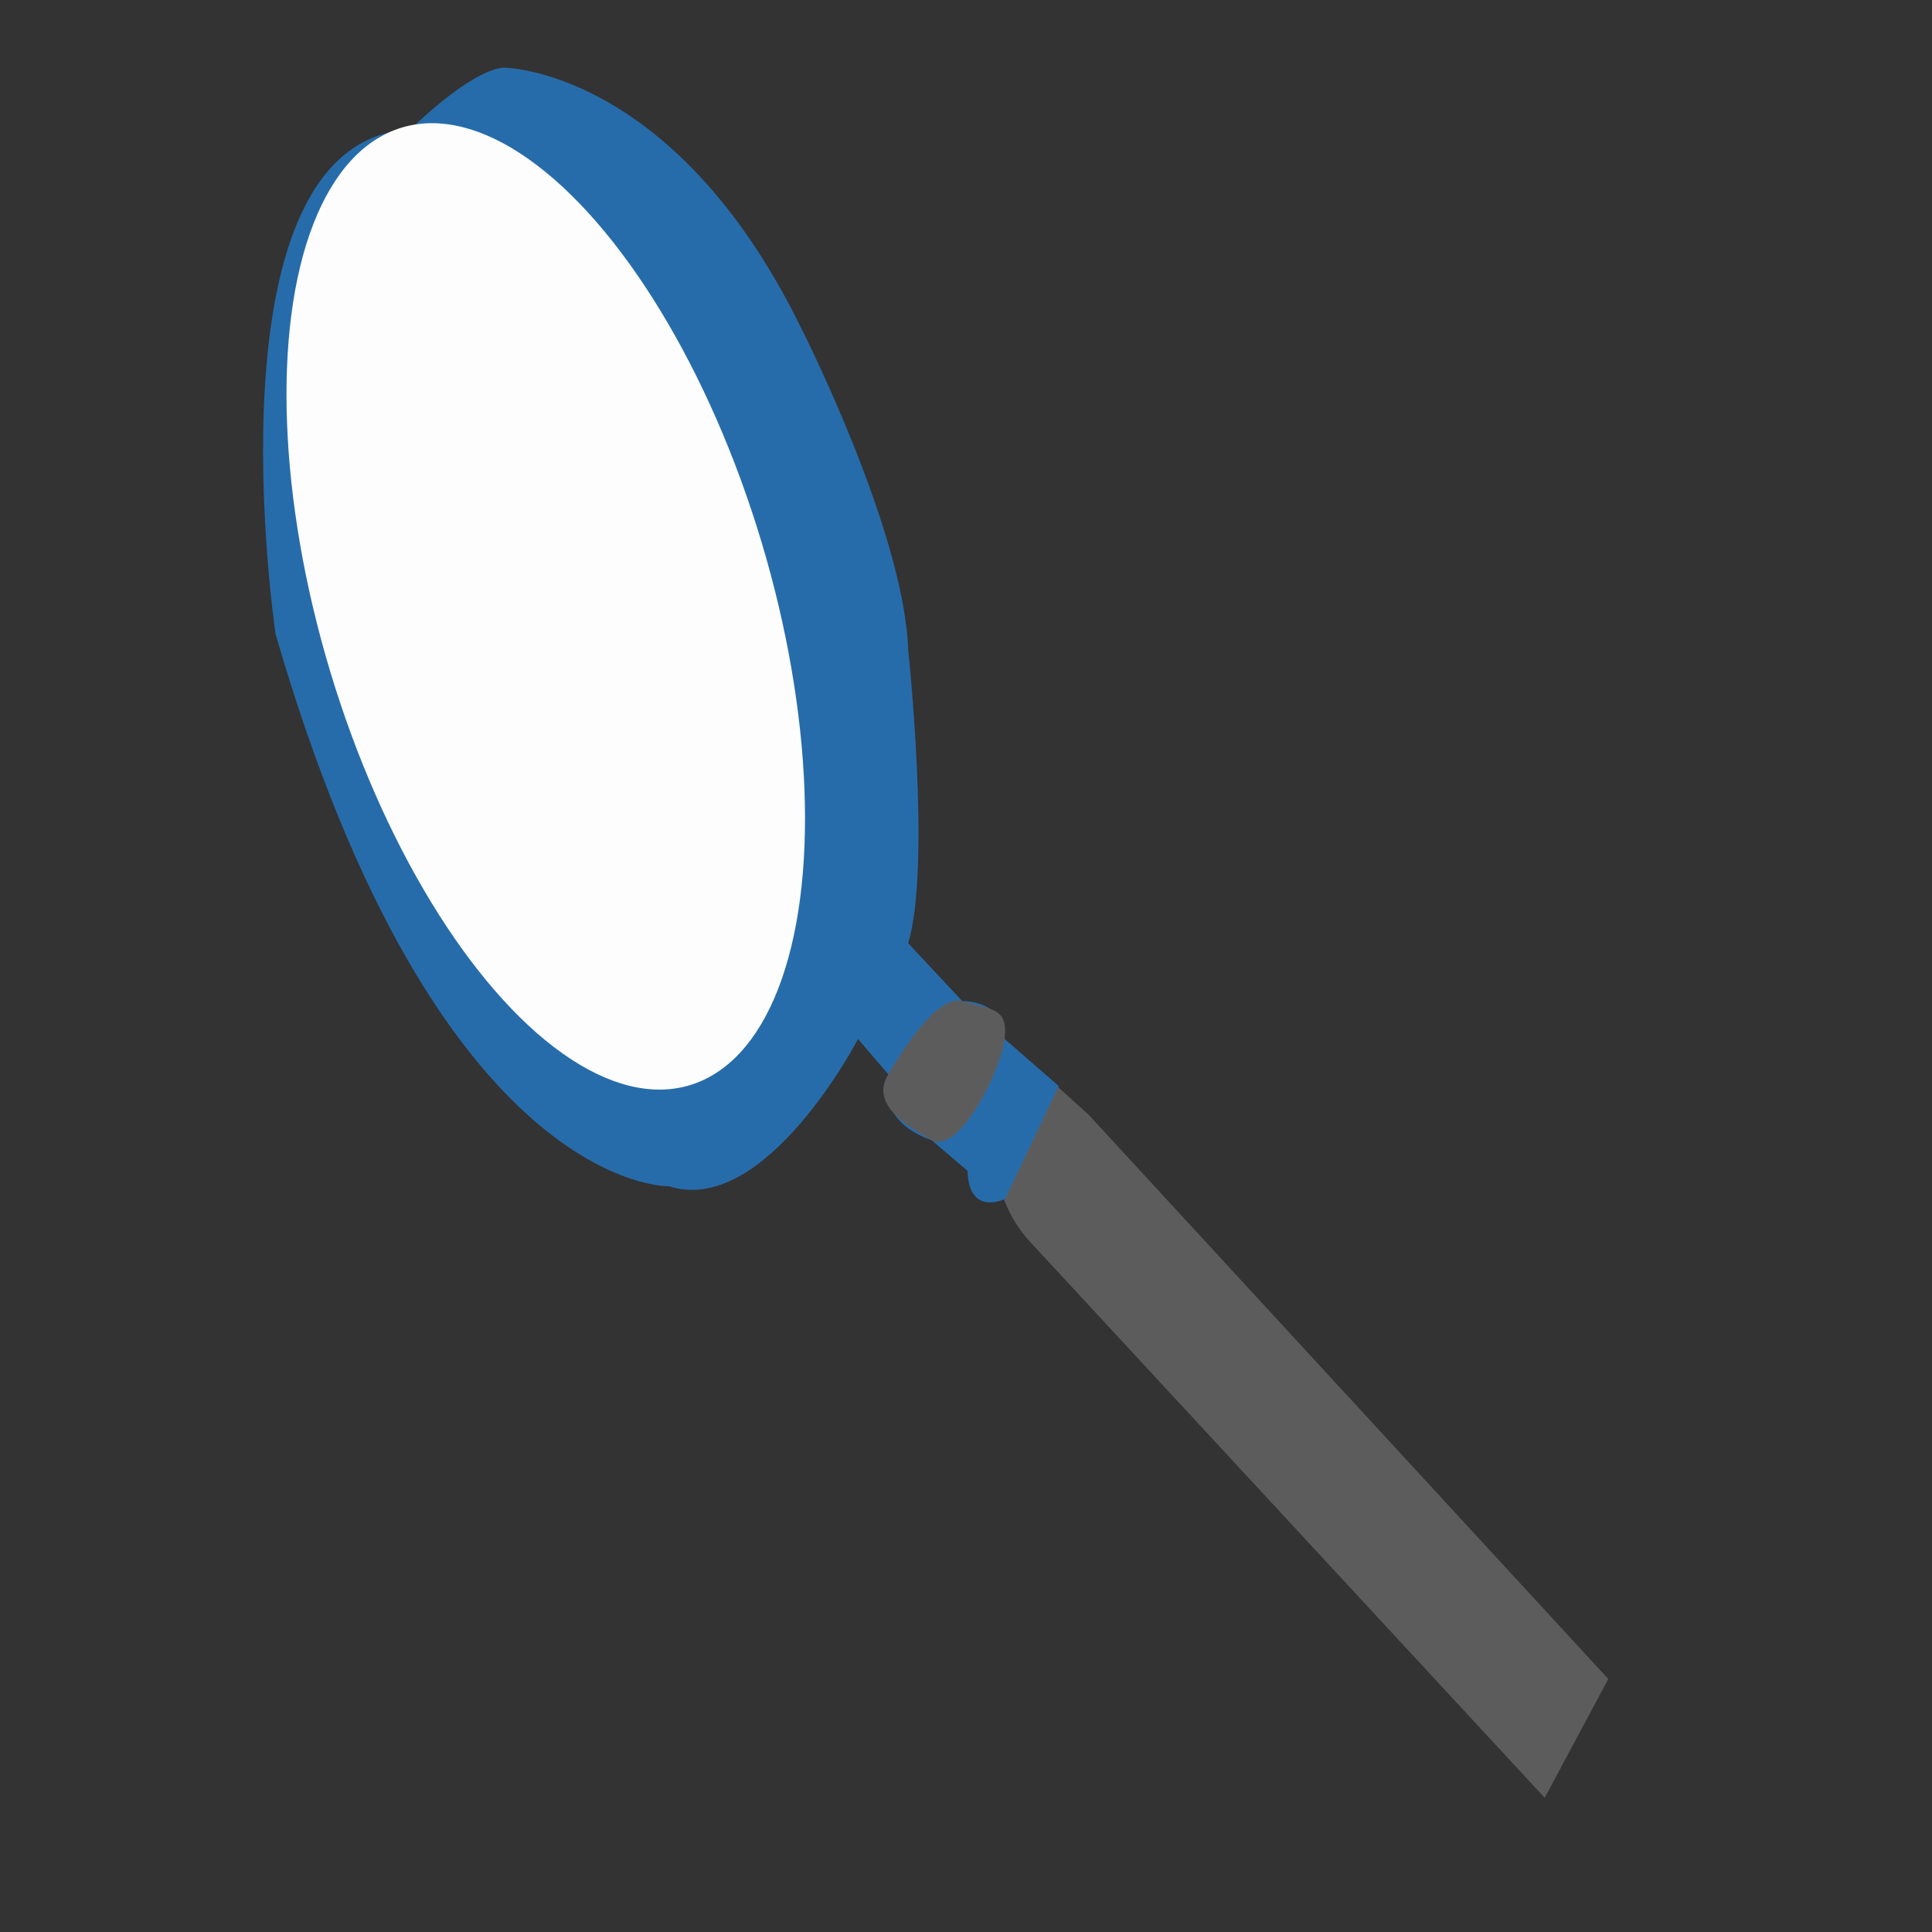 <?xml version="1.0" encoding="utf-8"?>
<!-- Generator: Adobe Illustrator 17.0.2, SVG Export Plug-In . SVG Version: 6.00 Build 0)  -->
<!DOCTYPE svg PUBLIC "-//W3C//DTD SVG 1.1//EN" "http://www.w3.org/Graphics/SVG/1.1/DTD/svg11.dtd">
<svg version="1.1" id="Layer_1" xmlns="http://www.w3.org/2000/svg" xmlns:xlink="http://www.w3.org/1999/xlink" x="0px" y="0px"
	 width="1024px" height="1024px" viewBox="0 0 1024 1024" enable-background="new 0 0 1024 1024" xml:space="preserve">
<rect x="0" y="0" width="1024" height="1024" fill="#333333" stroke="none"/>
<path fill="#5D5C5D" d="M512,608.272l16.63,13.994c0,0,1.87,19.242,17.301,35.911l272.805,294.691l33.688-62.972L577.086,590.923
	l-31.398-28.45C545.688,562.473,533.277,594.278,512,608.272z"/>
<path fill="#276CAA" d="M146.063,336.088c0,0-38.846-261.418,71.559-267.551c0,0,30.668-30.668,49.069-32.713
	c0,0,89.96,0,157.43,136.985c0,0,55.202,108.361,57.247,171.742c0,0,12.267,114.494,0,155.385l28.624,30.668
	c0,0,22.49-0.745,22.49,20.073l28.624,24.907l-28.344,59.836c0,0-19.175,9.678-19.95-14.856l-19.176-16.356
	c0,0-29.237-8.178-22.797-34.757l-16.05-18.773c0,0-49.069,94.422-100.183,78.065C354.606,628.742,231.933,632.263,146.063,336.088z
	"/>
<path fill="#5D5C5D" d="M470.838,569.45c0,0,23.934-43.309,39.153-38.846s24.534,3.344,22.49,20.073s-24.139,61.706-38.846,53.531
	C478.927,596.032,461.375,584.5,470.838,569.45z"/>
<ellipse transform="matrix(-0.958 0.288 -0.288 -0.958 659.122 545.93)" fill="#FDFDFE" cx="289.456" cy="321.385" rx="119.298" ry="264.912"/>
</svg>
